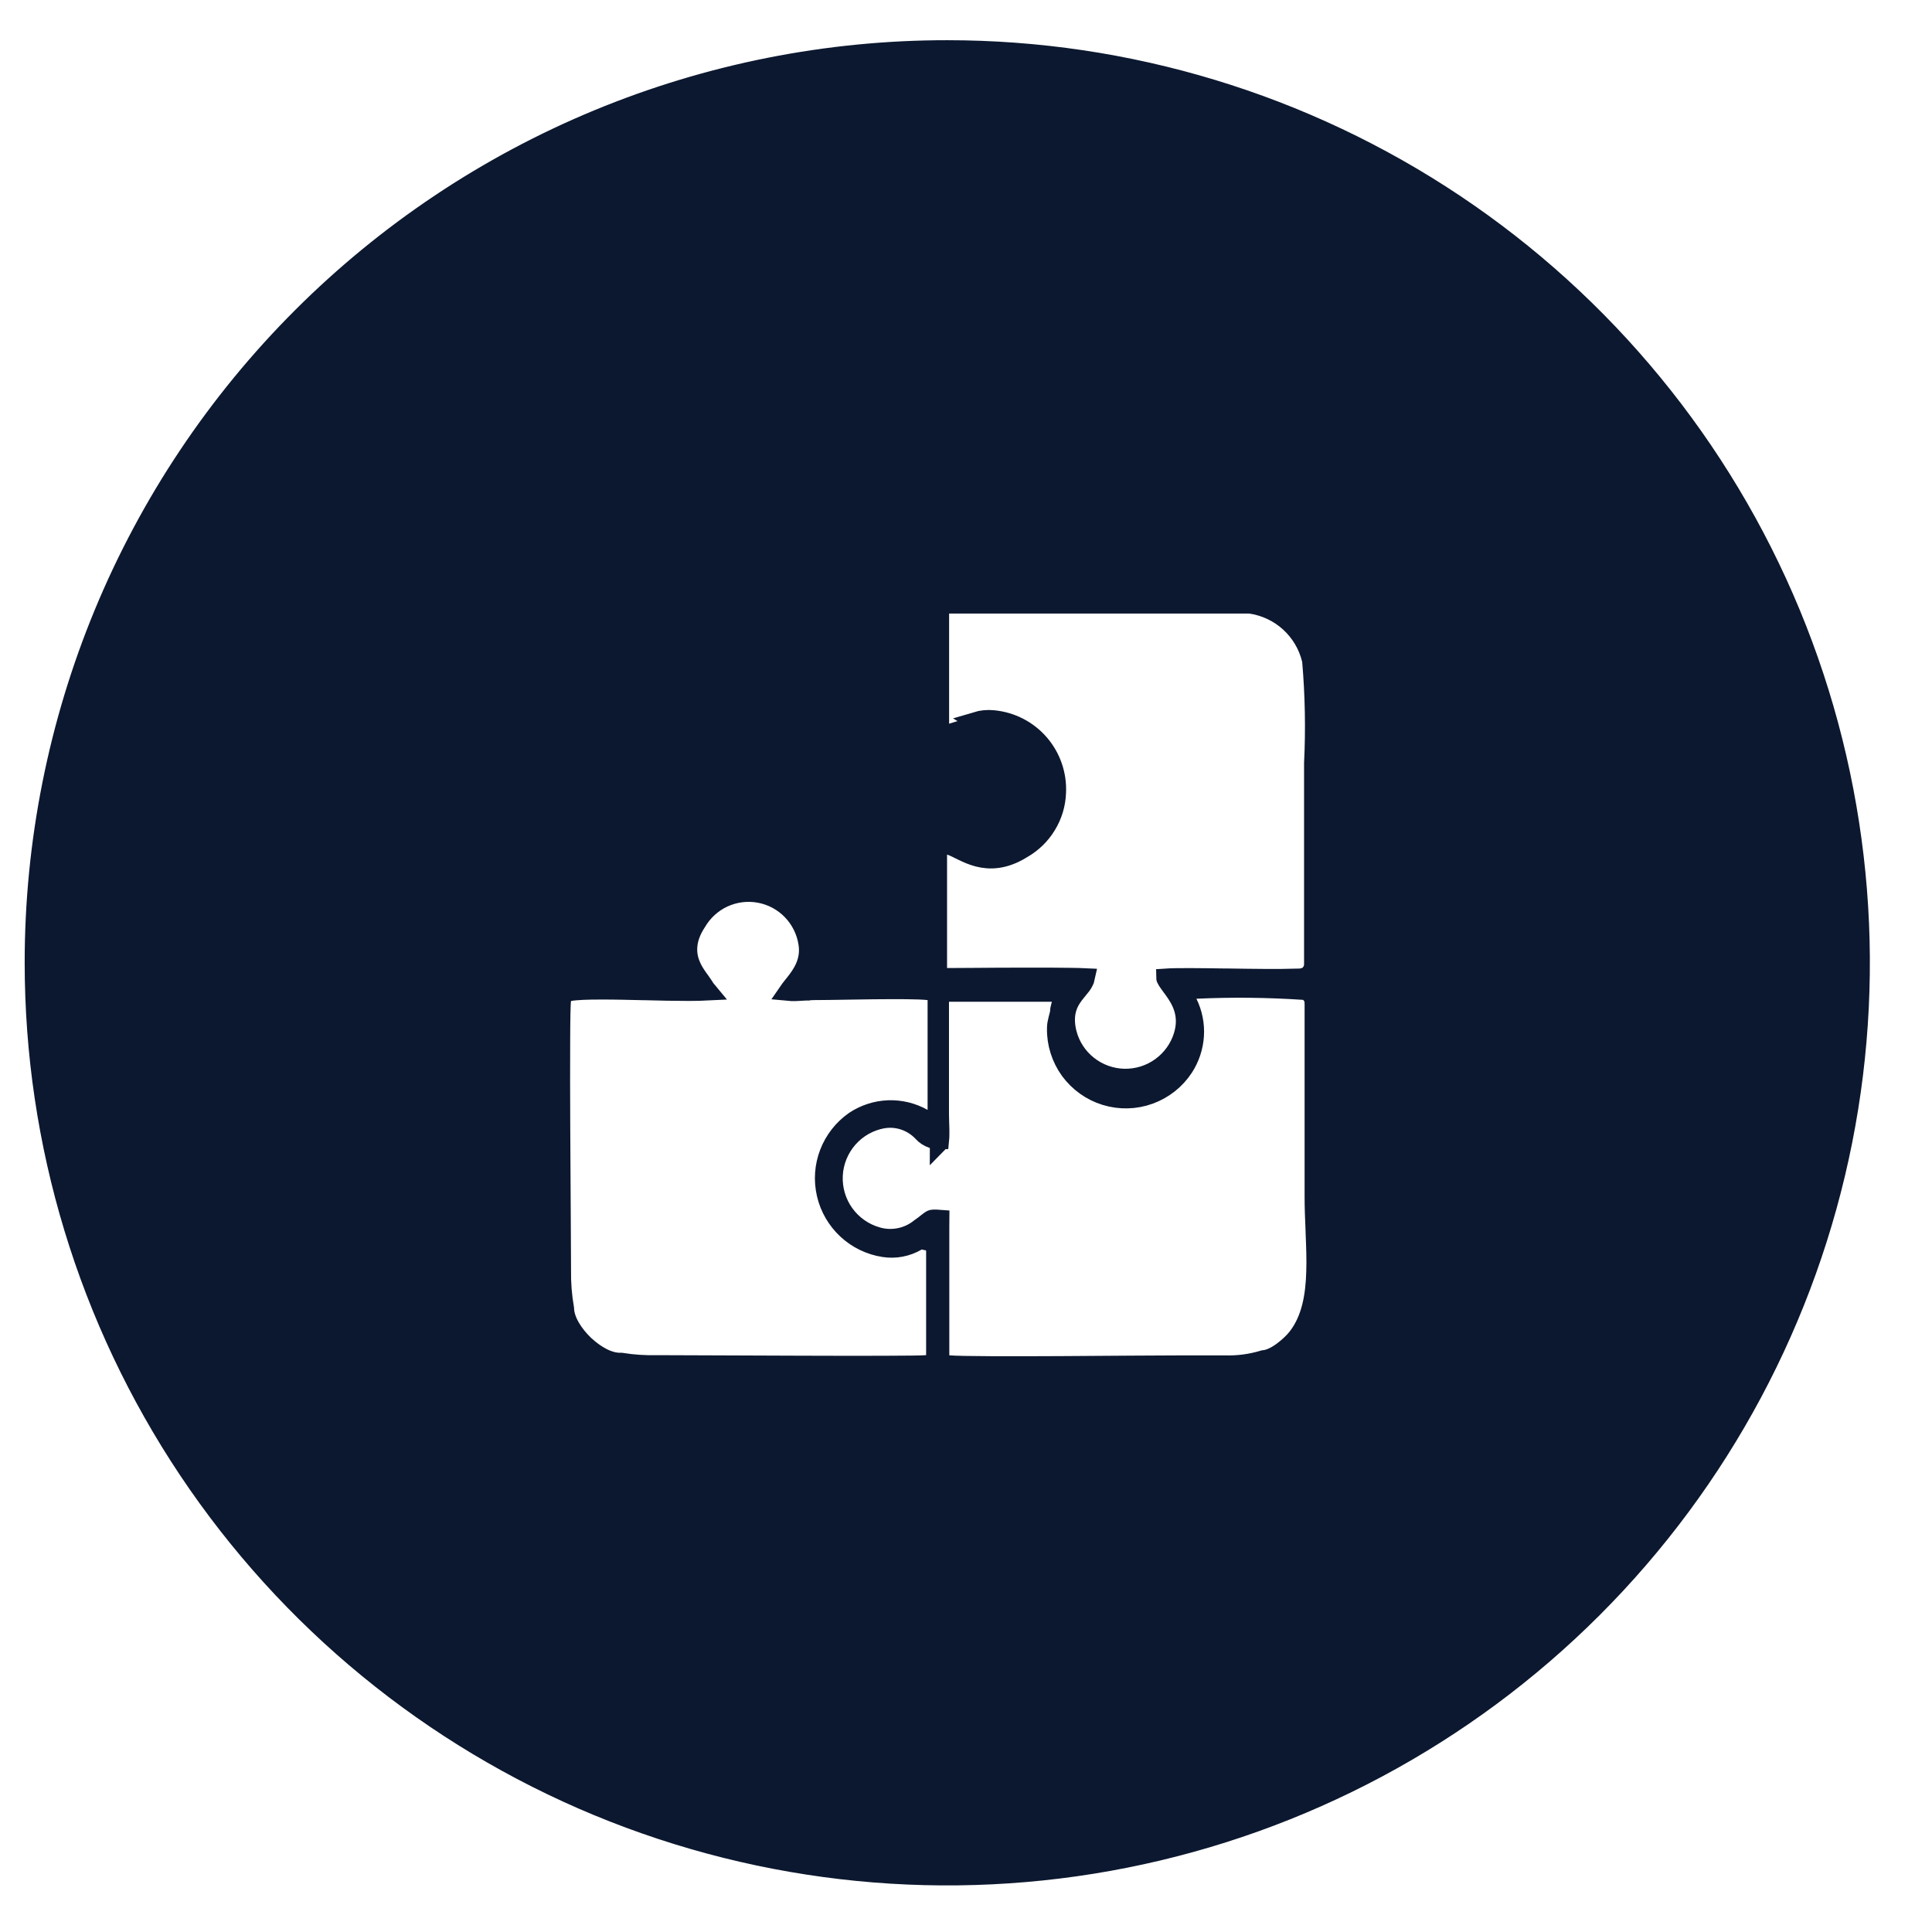 <svg width="29" height="29" viewBox="0 0 29 29" fill="none" xmlns="http://www.w3.org/2000/svg">
<path d="M14.219 0.744H14.219C16.93 0.744 19.58 1.548 21.835 3.054C24.089 4.56 25.846 6.701 26.884 9.206C27.921 11.711 28.192 14.467 27.664 17.126C27.135 19.785 25.829 22.228 23.912 24.145C21.995 26.062 19.552 27.368 16.893 27.897C14.234 28.426 11.478 28.154 8.973 27.117C6.468 26.079 4.327 24.322 2.821 22.068C1.315 19.813 0.511 17.163 0.511 14.452V14.452C0.51 12.652 0.865 10.869 1.553 9.206C2.242 7.542 3.252 6.031 4.525 4.758C5.798 3.485 7.309 2.475 8.973 1.786C10.636 1.098 12.419 0.743 14.219 0.744ZM14.11 17.034C14.11 17.065 14.108 17.091 14.106 17.111C14.067 17.112 14.029 17.107 13.992 17.095C13.936 17.076 13.885 17.043 13.845 16.999L13.845 16.999L13.843 16.996C13.769 16.918 13.676 16.858 13.573 16.823C13.471 16.788 13.361 16.779 13.254 16.797L13.254 16.797L13.251 16.797C13.05 16.834 12.868 16.937 12.733 17.091C12.599 17.245 12.52 17.439 12.51 17.643C12.5 17.847 12.559 18.049 12.678 18.215C12.797 18.381 12.968 18.502 13.164 18.558C13.274 18.591 13.39 18.596 13.503 18.573C13.614 18.551 13.718 18.502 13.806 18.431C13.852 18.399 13.888 18.371 13.915 18.349C13.92 18.346 13.924 18.342 13.929 18.338C13.96 18.314 13.971 18.307 13.98 18.303C13.991 18.298 14.011 18.292 14.111 18.3C14.111 18.329 14.11 18.365 14.109 18.412H14.109V18.415V20.344V20.473L14.238 20.484C14.422 20.5 15.173 20.5 15.939 20.496C16.306 20.494 16.679 20.492 17.001 20.489C17.355 20.487 17.647 20.485 17.799 20.485H18.376C18.576 20.492 18.775 20.466 18.966 20.408C19.019 20.403 19.07 20.385 19.111 20.365C19.162 20.341 19.21 20.31 19.254 20.277C19.34 20.213 19.421 20.135 19.468 20.074C19.681 19.802 19.738 19.445 19.748 19.085C19.754 18.904 19.747 18.715 19.739 18.528C19.739 18.506 19.738 18.484 19.737 18.461C19.73 18.296 19.723 18.133 19.723 17.973V15.076C19.723 15.065 19.723 15.052 19.722 15.041C19.722 15.029 19.72 15.007 19.71 14.982C19.7 14.956 19.685 14.938 19.68 14.933C19.673 14.925 19.673 14.926 19.67 14.921L19.631 14.873L19.569 14.868C19.031 14.832 18.492 14.826 17.953 14.851L17.739 14.861L17.833 15.054C17.908 15.207 17.942 15.377 17.931 15.548C17.92 15.718 17.865 15.883 17.772 16.026L17.772 16.026C17.648 16.215 17.466 16.358 17.253 16.435C17.041 16.512 16.809 16.517 16.593 16.451C16.377 16.385 16.189 16.25 16.055 16.068C15.923 15.885 15.852 15.664 15.856 15.438H15.856V15.436C15.856 15.386 15.865 15.345 15.876 15.301C15.878 15.297 15.879 15.292 15.88 15.287C15.89 15.251 15.904 15.201 15.906 15.148L15.925 15.07L15.967 14.896H15.788H14.244H14.104V15.037V16.724C14.104 16.766 14.105 16.814 14.107 16.86C14.107 16.867 14.107 16.874 14.108 16.881C14.11 16.935 14.111 16.987 14.11 17.034ZM14.097 17.152C14.097 17.152 14.097 17.15 14.098 17.148C14.098 17.151 14.097 17.152 14.097 17.152ZM14.106 9.209V10.827L14.106 10.827L14.106 10.827V10.863V11.054L14.289 10.997L14.415 10.958L14.715 10.865L14.65 10.826C14.733 10.801 14.821 10.792 14.909 10.801L14.909 10.801C15.178 10.826 15.428 10.954 15.605 11.158C15.782 11.362 15.874 11.627 15.861 11.897L15.861 11.898C15.855 12.072 15.804 12.241 15.713 12.389C15.623 12.538 15.496 12.66 15.345 12.746L15.345 12.746L15.34 12.749C15.068 12.917 14.849 12.913 14.681 12.87C14.593 12.847 14.516 12.813 14.447 12.779C14.435 12.773 14.422 12.766 14.408 12.76C14.388 12.749 14.367 12.739 14.349 12.731C14.32 12.717 14.285 12.701 14.249 12.692L14.075 12.65V12.829V14.531V14.671H14.216C14.287 14.671 14.418 14.67 14.581 14.669C14.812 14.667 15.107 14.665 15.392 14.665C15.636 14.664 15.875 14.665 16.063 14.668C16.155 14.669 16.234 14.671 16.296 14.674C16.291 14.698 16.283 14.718 16.273 14.736C16.253 14.777 16.225 14.811 16.185 14.859C16.178 14.868 16.17 14.877 16.162 14.887C16.114 14.946 16.055 15.022 16.022 15.127C15.988 15.233 15.984 15.355 16.02 15.505L16.02 15.505L16.021 15.508C16.07 15.698 16.18 15.867 16.334 15.988C16.488 16.11 16.677 16.178 16.873 16.183C17.07 16.187 17.262 16.128 17.421 16.013C17.58 15.899 17.698 15.736 17.756 15.548L17.756 15.548C17.855 15.228 17.721 15.008 17.613 14.857C17.599 14.838 17.586 14.822 17.575 14.806C17.538 14.755 17.513 14.721 17.497 14.686C17.496 14.684 17.494 14.681 17.494 14.679C17.652 14.668 18.014 14.672 18.405 14.678L18.448 14.678C18.825 14.684 19.218 14.689 19.445 14.68C19.464 14.68 19.486 14.68 19.505 14.679C19.525 14.678 19.553 14.675 19.581 14.665C19.613 14.655 19.646 14.635 19.672 14.601C19.696 14.57 19.706 14.537 19.712 14.51L19.715 14.497V14.483V11.454C19.74 10.943 19.73 10.43 19.686 9.92L19.685 9.909L19.682 9.899C19.63 9.685 19.515 9.492 19.352 9.344C19.189 9.196 18.985 9.101 18.767 9.07L18.757 9.069H18.747H14.247H14.106V9.209ZM10.523 14.733C10.542 14.76 10.558 14.782 10.572 14.804L10.584 14.838L10.618 14.864C10.623 14.868 10.627 14.872 10.631 14.877C10.552 14.881 10.453 14.884 10.337 14.884C10.142 14.884 9.911 14.879 9.679 14.873L9.664 14.873C9.438 14.868 9.211 14.862 9.017 14.863C8.824 14.863 8.65 14.868 8.545 14.887L8.455 14.904L8.434 14.994C8.429 15.018 8.427 15.054 8.426 15.081C8.424 15.115 8.423 15.16 8.422 15.214C8.42 15.322 8.418 15.468 8.418 15.641C8.416 15.986 8.417 16.439 8.419 16.903C8.421 17.387 8.424 17.882 8.427 18.283C8.429 18.651 8.431 18.939 8.431 19.063C8.428 19.257 8.443 19.45 8.476 19.64C8.479 19.741 8.518 19.84 8.569 19.926C8.622 20.018 8.695 20.106 8.775 20.183C8.856 20.259 8.948 20.327 9.042 20.375C9.127 20.418 9.226 20.45 9.324 20.446C9.505 20.475 9.689 20.487 9.873 20.482C10.013 20.482 10.316 20.483 10.696 20.485C11.085 20.487 11.555 20.489 12.014 20.49C12.469 20.492 12.914 20.492 13.258 20.491C13.597 20.49 13.851 20.488 13.915 20.481L14.042 20.468V20.341V18.777V18.724L14.013 18.691C14.011 18.688 14.008 18.685 14.006 18.682C13.987 18.656 13.96 18.638 13.931 18.63C13.916 18.626 13.904 18.625 13.895 18.625C13.891 18.624 13.884 18.622 13.873 18.619L13.816 18.604L13.765 18.634C13.615 18.722 13.439 18.756 13.268 18.729L13.267 18.729C13.059 18.697 12.865 18.603 12.71 18.459C12.556 18.316 12.447 18.129 12.4 17.924C12.352 17.718 12.367 17.504 12.443 17.307C12.519 17.11 12.652 16.941 12.824 16.821C12.976 16.72 13.152 16.663 13.333 16.656C13.515 16.649 13.696 16.693 13.854 16.782L14.064 16.901V16.66V15.012V14.886L13.939 14.872C13.788 14.855 13.455 14.856 13.121 14.859C12.982 14.861 12.842 14.863 12.711 14.865C12.522 14.868 12.353 14.871 12.236 14.871C12.196 14.871 12.145 14.874 12.096 14.877L12.095 14.878L12.093 14.878C12.042 14.881 11.991 14.884 11.941 14.886C11.898 14.887 11.86 14.886 11.829 14.883C11.844 14.861 11.865 14.834 11.893 14.799C11.903 14.787 11.914 14.773 11.925 14.759C12.026 14.632 12.17 14.434 12.125 14.16C12.097 13.976 12.012 13.805 11.883 13.671C11.753 13.536 11.585 13.446 11.402 13.412C11.218 13.377 11.028 13.402 10.859 13.48C10.691 13.558 10.552 13.687 10.459 13.847C10.383 13.964 10.341 14.075 10.329 14.182C10.316 14.291 10.334 14.387 10.367 14.471C10.398 14.553 10.444 14.622 10.483 14.678C10.498 14.699 10.511 14.717 10.523 14.733Z" fill="#0C182F" stroke="#0C182F" stroke-width="0.281"/>
</svg>
